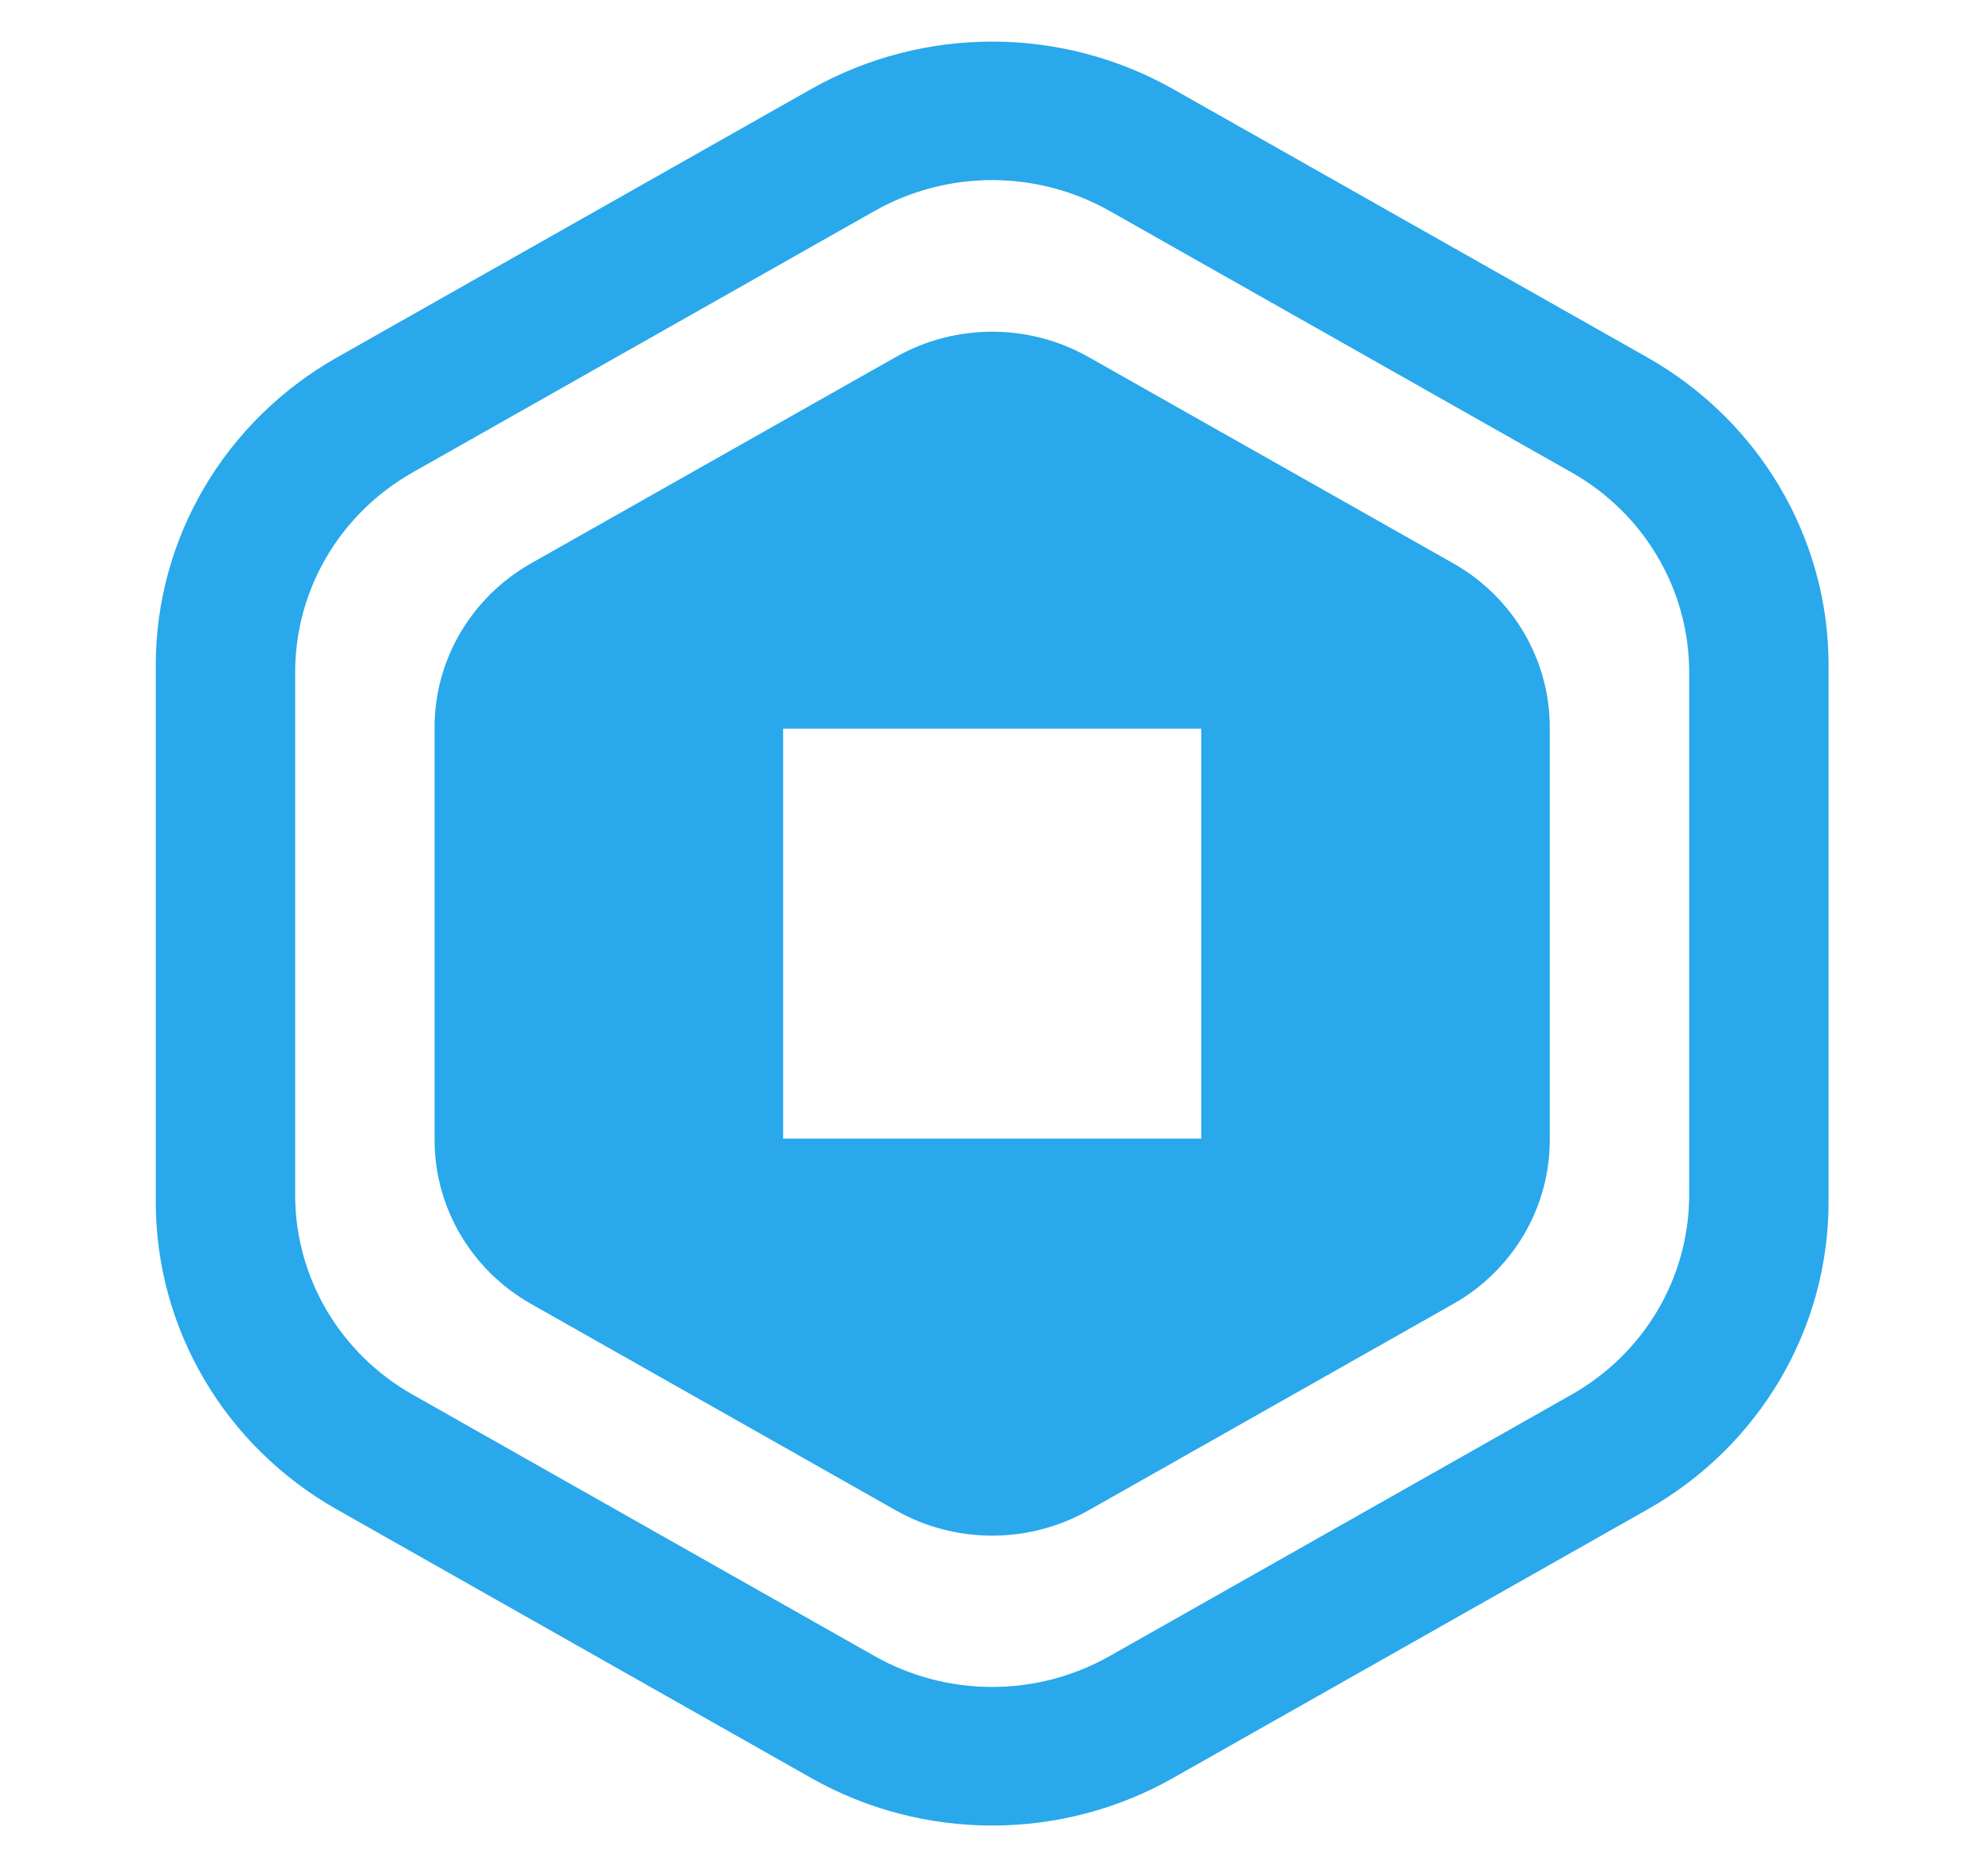 <svg width="19" height="18" viewBox="0 0 19 18" fill="none" xmlns="http://www.w3.org/2000/svg">
<path fill-rule="evenodd" clip-rule="evenodd" d="M15.802 3.43C16.876 4.039 17.538 5.163 17.538 6.38V11.53C17.538 12.748 16.876 13.872 15.802 14.48L11.252 17.056C10.178 17.665 8.854 17.665 7.779 17.056L3.23 14.48C2.156 13.872 1.494 12.748 1.494 11.53V6.38C1.494 5.163 2.156 4.039 3.23 3.43L7.779 0.855C8.854 0.247 10.178 0.247 11.252 0.855L15.802 3.43ZM8.388 2.024L3.958 4.532C3.26 4.927 2.831 5.657 2.831 6.448V11.464C2.831 12.254 3.26 12.984 3.958 13.379L8.388 15.887C9.086 16.282 9.945 16.282 10.643 15.887L15.073 13.379C15.771 12.984 16.201 12.254 16.201 11.464V6.448C16.201 5.657 15.771 4.927 15.073 4.532L10.643 2.024C9.945 1.629 9.086 1.629 8.388 2.024ZM10.442 3.426L13.938 5.404C14.511 5.729 14.864 6.328 14.864 6.978V10.936C14.864 11.585 14.511 12.185 13.938 12.509L10.442 14.488C9.869 14.813 9.163 14.813 8.59 14.488L5.094 12.509C4.521 12.185 4.168 11.585 4.168 10.936V6.978C4.168 6.328 4.521 5.729 5.094 5.404L8.59 3.426C9.163 3.101 9.869 3.101 10.442 3.426ZM7.511 10.923H11.522V6.99H7.511V10.923Z" fill="#29A8EB"/>
</svg>
